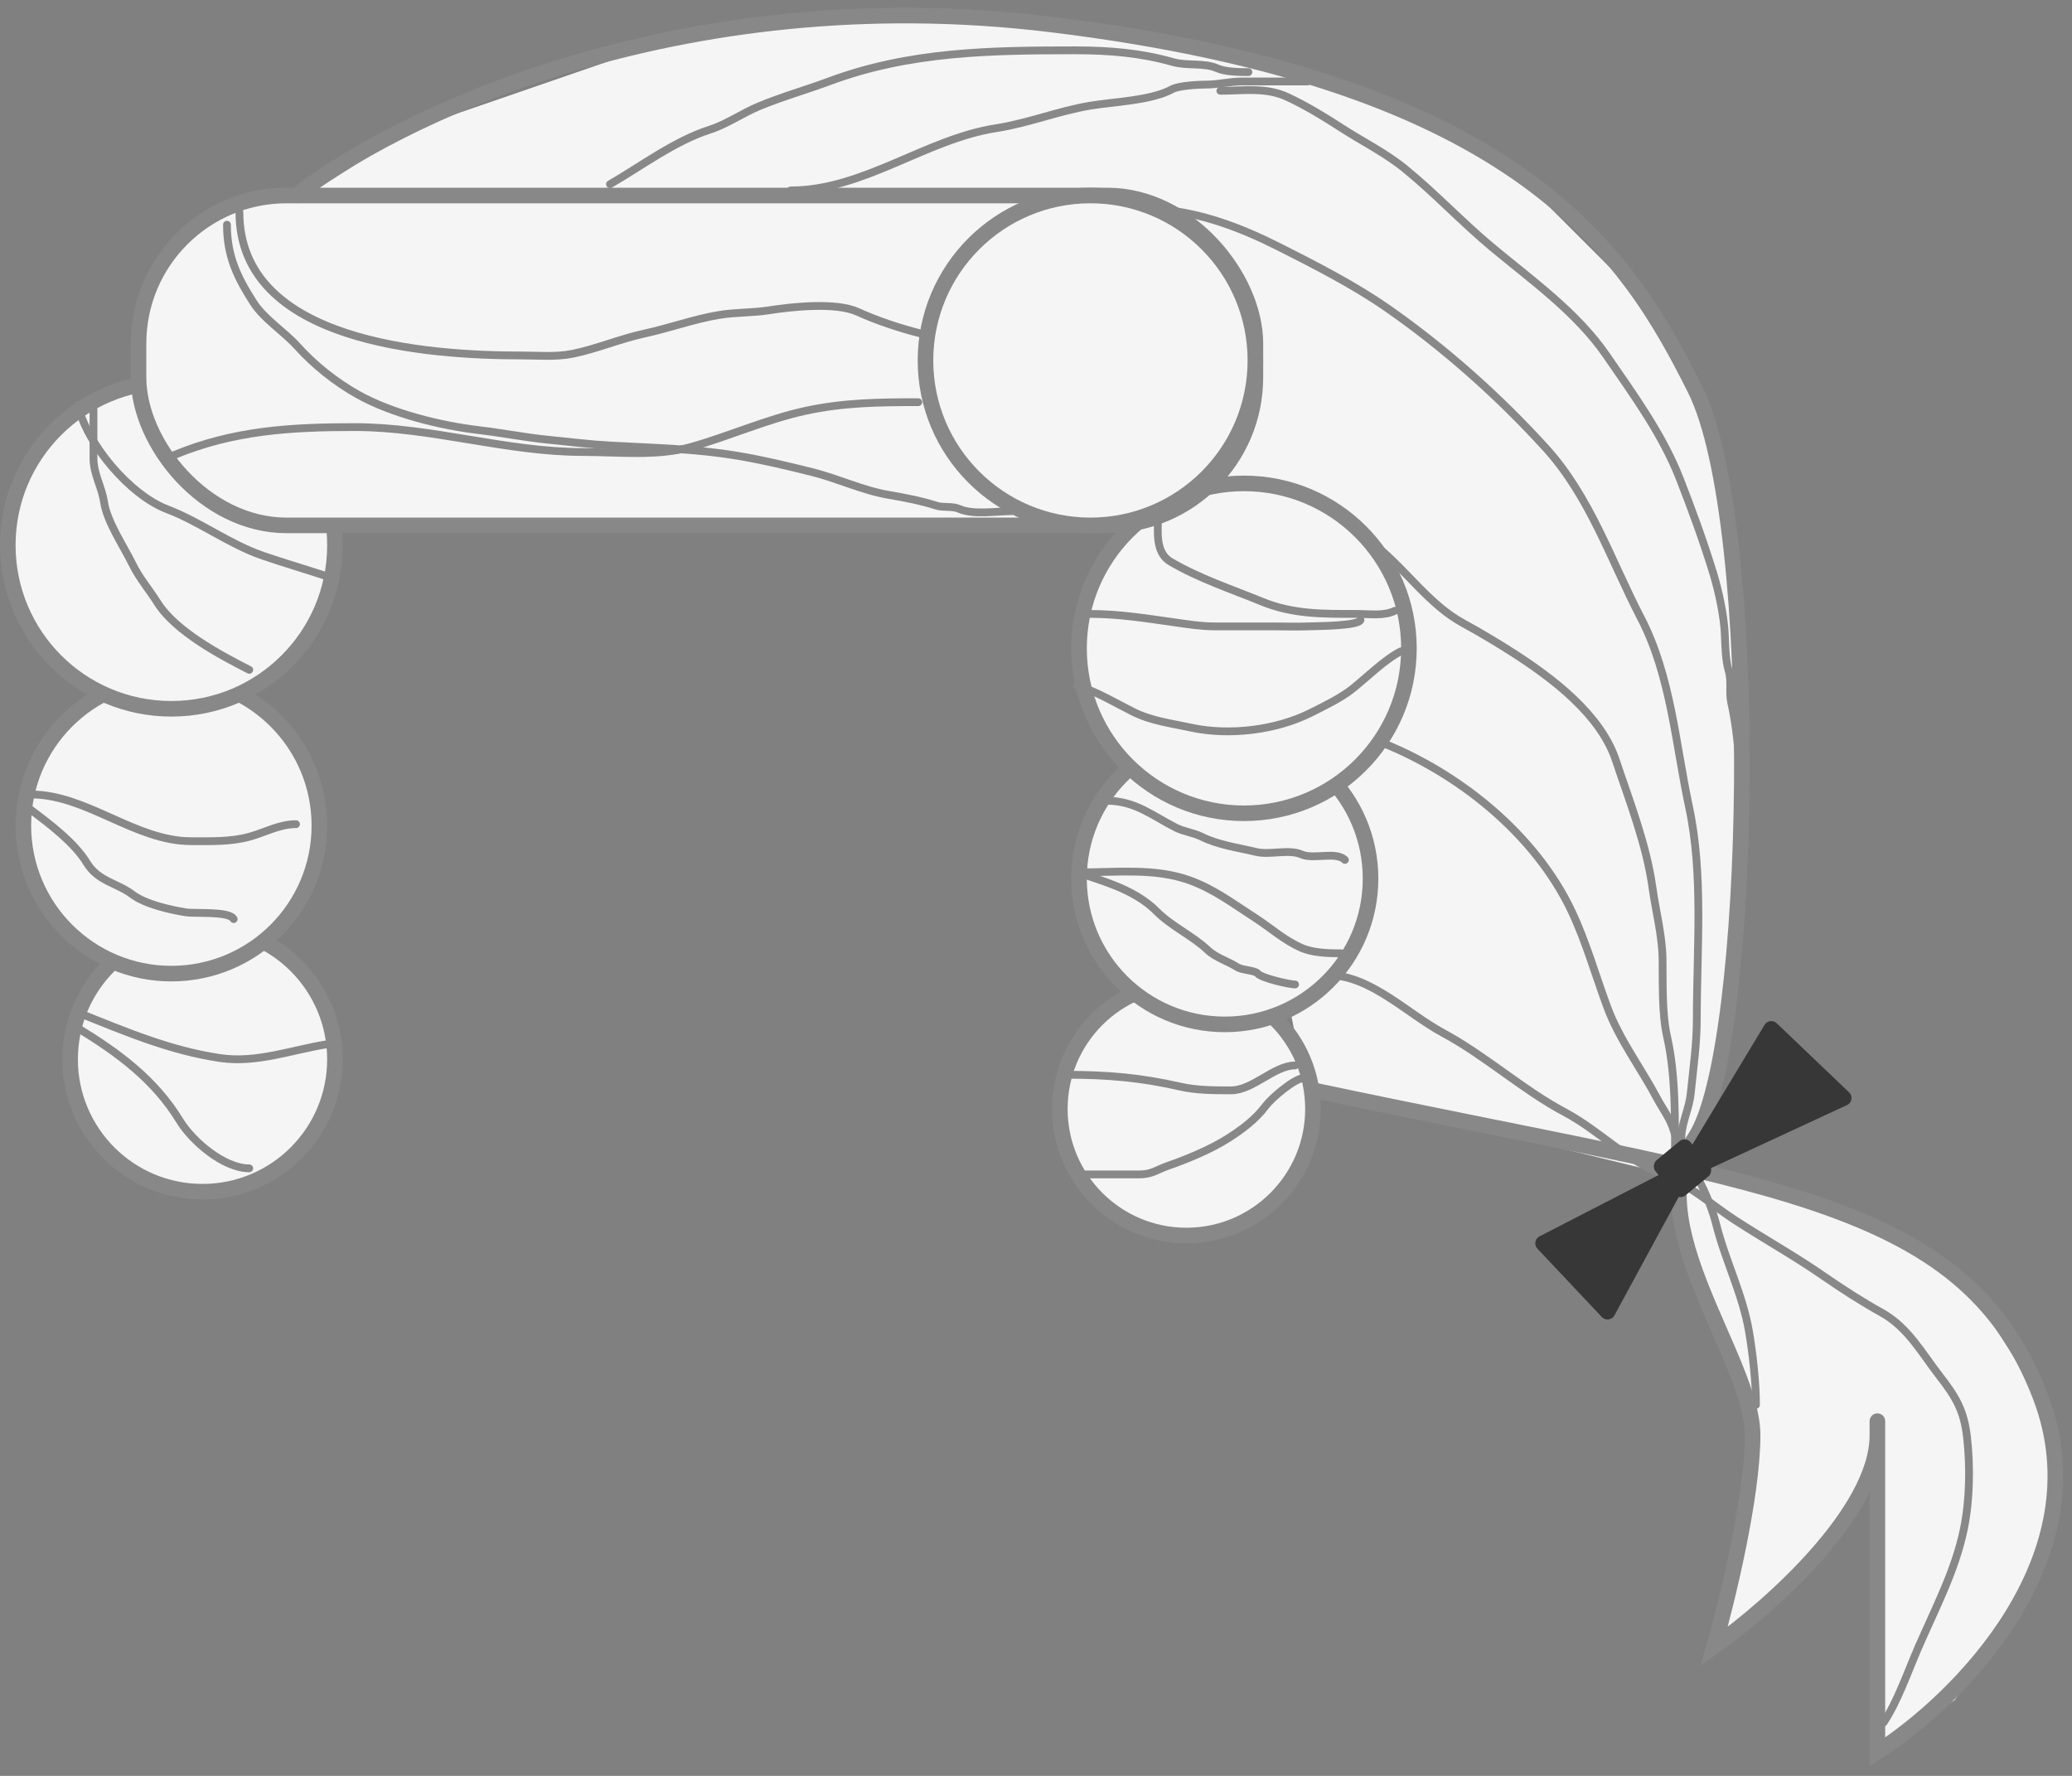 <svg width="133" height="114" viewBox="0 0 133 114" fill="none" xmlns="http://www.w3.org/2000/svg">
<rect x="0" y="0" width="133" height="114" fill="#808080" stroke="none"/>
<path d="M106.882 75.343L83.791 69.711L76.469 33.102L20.149 12.264L26.344 8.322L42.677 2.69L55.067 1L69.711 1.563L85.48 4.942L89.423 7.195L93.365 8.885L97.871 11.701L105.755 19.586L109.698 27.471L110.824 35.355L111.951 50.562L110.824 65.768L109.698 70.274V75.343L117.02 77.595L124.341 80.975L127.157 83.791L131.1 89.986L131.663 95.055L130.536 101.813L125.468 109.135L120.399 112.514V93.928L116.456 100.687L110.261 105.756L112.514 91.112L106.882 75.343Z" fill="#F5F5F5"/>
<circle cx="13" cy="68" r="8.5" fill="#F5F5F5" stroke="#888888"/>
<circle cx="76.154" cy="71.188" r="8.124" fill="#F5F5F5" stroke="#888888"/>
<circle cx="11" cy="53" r="9.5" fill="#F5F5F5" stroke="#888888"/>
<circle cx="78.618" cy="56.403" r="9.356" fill="#F5F5F5" stroke="#888888"/>
<circle cx="11" cy="35" r="10.5" fill="#F5F5F5" stroke="#888888"/>
<circle cx="79.85" cy="41.619" r="10.588" fill="#F5F5F5" stroke="#888888"/>
<rect x="8.892" y="12.55" width="71.691" height="21.177" rx="9.5" fill="#F5F5F5" stroke="#888888"/>
<circle cx="69.994" cy="23.138" r="10.588" fill="#F5F5F5" stroke="#888888"/>
<path d="M18.864 12.666C25.024 7.738 43.382 -1.379 67.53 1.577C97.715 5.274 104.491 16.362 108.803 24.986C113.115 33.611 112.499 67.492 108.803 73.036C105.107 78.58 112.499 87.204 112.499 92.132C112.499 96.075 110.857 102.81 110.035 105.685C113.526 103.221 120.508 97.061 120.508 92.132C120.508 87.204 120.508 103.632 120.508 112.461C125.641 109.176 134.923 100.018 130.98 89.668C126.052 76.732 113.115 76.116 84.162 69.956" stroke="#888888"/>
<path d="M15.368 13.624C15.368 21.998 27.511 22.819 33.469 22.819C34.552 22.819 35.701 22.928 36.768 22.708C38.338 22.385 39.802 21.749 41.376 21.409C42.976 21.063 44.526 20.49 46.14 20.221C47.212 20.042 48.281 20.088 49.35 19.921C50.806 19.693 53.663 19.38 55.058 20.021C56.291 20.587 57.816 21.088 59.144 21.42" stroke="#888888" stroke-width="0.5" stroke-linecap="round" stroke-linejoin="round"/>
<path d="M11.171 29.215C14.993 27.631 18.654 27.416 22.764 27.416C27.716 27.416 32.482 29.016 37.434 29.016C39.683 29.016 42.163 29.309 44.352 28.694C46.812 28.002 49.207 26.915 51.704 26.373C54.142 25.843 56.445 25.817 58.944 25.817" stroke="#888888" stroke-width="0.5" stroke-linecap="round" stroke-linejoin="round"/>
<path d="M14.569 14.424C14.569 16.422 15.216 17.785 16.268 19.421C16.961 20.499 18.229 21.275 19.088 22.23C20.174 23.437 21.541 24.523 22.953 25.318C25.158 26.558 28.3 27.326 30.771 27.616C32.255 27.791 33.683 28.079 35.168 28.227C36.524 28.363 37.889 28.531 39.255 28.605C42.013 28.754 44.628 28.806 47.351 29.26C48.929 29.523 50.57 29.915 52.126 30.304C53.818 30.727 55.34 31.478 57.056 31.77C58.052 31.939 59.138 32.149 60.099 32.458C60.547 32.602 61.132 32.475 61.543 32.658C62.48 33.075 63.916 32.814 64.941 32.814" stroke="#888888" stroke-width="0.5" stroke-linecap="round" stroke-linejoin="round"/>
<path d="M74.336 33.013C74.336 34.051 74.116 35.456 75.135 36.056C76.952 37.125 79.008 37.805 80.977 38.61C82.992 39.435 84.858 39.41 87.084 39.41C87.885 39.41 88.836 39.556 89.528 39.21" stroke="#888888" stroke-width="0.5" stroke-linecap="round" stroke-linejoin="round"/>
<path d="M69.938 39.41C71.89 39.41 73.584 39.7 75.491 39.965C76.32 40.081 77.097 40.209 77.934 40.209C79.167 40.209 80.399 40.209 81.632 40.209C82.411 40.209 83.197 40.239 83.975 40.209C84.574 40.187 87.141 40.185 87.329 39.81" stroke="#888888" stroke-width="0.5" stroke-linecap="round" stroke-linejoin="round"/>
<path d="M69.138 44.007C70.496 44.442 71.506 45.08 72.737 45.695C73.899 46.277 75.19 46.435 76.434 46.706C78.914 47.245 81.913 46.87 84.13 45.762C84.997 45.328 86.09 44.798 86.829 44.207C87.76 43.462 88.887 42.329 89.927 41.809" stroke="#888888" stroke-width="0.5" stroke-linecap="round" stroke-linejoin="round"/>
<path d="M69.339 56.001C71.651 56.001 74.118 55.709 76.335 56.5C77.919 57.066 79.134 58 80.532 58.899C81.6 59.585 82.374 60.328 83.531 60.842C84.277 61.174 85.303 61.198 86.129 61.198" stroke="#888888" stroke-width="0.5" stroke-linecap="round" stroke-linejoin="round"/>
<path d="M69.739 56.201C71.348 56.726 73.015 57.278 74.236 58.499C75.218 59.481 76.546 60.065 77.534 60.998C78.044 61.479 78.812 61.698 79.422 62.086C79.736 62.286 80.56 62.282 80.733 62.497C80.96 62.782 82.747 63.197 83.131 63.197" stroke="#888888" stroke-width="0.5" stroke-linecap="round" stroke-linejoin="round"/>
<path d="M71.138 51.403C72.893 51.443 73.948 52.343 75.446 53.113C75.986 53.391 76.611 53.451 77.134 53.713C78.198 54.245 79.477 54.411 80.632 54.69C81.493 54.898 82.744 54.496 83.531 54.846C84.315 55.194 85.762 54.634 86.329 55.201" stroke="#888888" stroke-width="0.5" stroke-linecap="round" stroke-linejoin="round"/>
<path d="M68.539 68.994C71.113 68.994 73.249 69.181 75.735 69.749C76.806 69.994 77.914 69.993 79.022 69.993C80.421 69.993 81.797 68.394 83.131 68.394" stroke="#888888" stroke-width="0.5" stroke-linecap="round" stroke-linejoin="round"/>
<path d="M69.338 75.39C70.605 75.39 71.871 75.39 73.136 75.39C73.944 75.39 74.264 75.083 74.98 74.835C76.205 74.411 77.733 73.773 78.822 73.08C79.728 72.504 80.588 71.863 81.232 71.004C81.615 70.493 83.112 69.194 83.731 69.194" stroke="#888888" stroke-width="0.5" stroke-linecap="round" stroke-linejoin="round"/>
<path d="M5 26C5.567 28.491 8.313 31.772 10.746 32.697C12.829 33.489 14.754 34.95 16.878 35.676C18.254 36.147 19.631 36.549 21 37" stroke="#888888" stroke-width="0.5" stroke-linecap="round" stroke-linejoin="round"/>
<path d="M6 26C6 27.133 6 28.267 6 29.4C6 30.447 6.529 31.239 6.679 32.233C6.869 33.492 7.931 35.053 8.494 36.2C8.943 37.116 9.574 37.841 10.111 38.693C11.274 40.538 14.179 42.071 16 43" stroke="#888888" stroke-width="0.5" stroke-linecap="round" stroke-linejoin="round"/>
<path d="M2 51C5.56 51 8.673 53.998 12.266 53.998C13.551 53.998 14.791 54.047 16.02 53.71C17.034 53.432 17.92 52.907 19 52.907" stroke="#888888" stroke-width="0.5" stroke-linecap="round" stroke-linejoin="round"/>
<path d="M2 52C3.231 52.931 4.775 54.086 5.574 55.394C6.301 56.583 7.49 56.665 8.5 57.421C9.335 58.046 10.897 58.399 11.928 58.564C12.553 58.664 14.726 58.472 15 59" stroke="#888888" stroke-width="0.5" stroke-linecap="round" stroke-linejoin="round"/>
<path d="M5 65C8.054 66.227 10.949 67.455 14.143 67.922C16.477 68.263 18.699 67.398 21 67.033" stroke="#888888" stroke-width="0.5" stroke-linecap="round" stroke-linejoin="round"/>
<path d="M5 66C7.594 67.593 9.912 69.278 11.544 71.949C12.338 73.248 14.358 75 16 75" stroke="#888888" stroke-width="0.5" stroke-linecap="round" stroke-linejoin="round"/>
<path d="M88.528 47.605C93.608 49.588 98.529 53.531 100.877 58.488C101.808 60.454 102.412 62.61 103.165 64.64C103.943 66.741 105.336 68.565 106.363 70.504C106.682 71.107 107.131 71.705 107.362 72.347C107.567 72.916 107.79 73.882 108.162 74.346C109.005 75.4 109.823 77.239 110.161 78.588C110.751 80.949 111.857 83.062 112.271 85.496C112.517 86.948 112.715 88.768 112.715 90.182" stroke="#888888" stroke-width="0.5" stroke-linecap="round" stroke-linejoin="round"/>
<path d="M85.33 62.597C88.014 62.651 90.342 65.077 92.626 66.306C95.371 67.784 97.693 69.931 100.433 71.392C102.726 72.616 104.389 74.504 106.896 75.479C108.53 76.115 109.857 77.335 111.315 78.288C113.193 79.516 115.169 80.61 117.012 81.887C118.232 82.731 119.507 83.556 120.799 84.274C122.471 85.203 123.372 86.878 124.508 88.339C125.548 89.676 126.07 90.557 126.263 92.27C126.474 94.144 126.441 96.287 126.063 98.133C125.507 100.851 124.201 103.29 123.109 105.818C122.462 107.316 121.793 109.246 120.91 110.571" stroke="#888888" stroke-width="0.5" stroke-linecap="round" stroke-linejoin="round"/>
<path d="M39.155 11.825C41.189 10.648 43.296 9.052 45.552 8.327C46.648 7.975 47.635 7.274 48.705 6.828C50.197 6.206 51.725 5.78 53.236 5.218C58.39 3.3 63.593 3.23 69.039 3.23C71.206 3.23 73.252 3.403 75.291 3.985C76.189 4.242 77.292 4.011 78.134 4.385C78.657 4.617 79.553 4.629 80.133 4.629" stroke="#888888" stroke-width="0.5" stroke-linecap="round" stroke-linejoin="round"/>
<path d="M50.749 12.225C55.429 12.225 59.426 8.923 63.953 8.227C65.985 7.914 67.951 7.122 69.983 6.783C71.451 6.539 73.927 6.455 75.235 5.728C75.654 5.496 76.935 5.429 77.434 5.429C78.212 5.429 78.926 5.229 79.733 5.229C81.132 5.229 82.531 5.229 83.93 5.229" stroke="#888888" stroke-width="0.5" stroke-linecap="round" stroke-linejoin="round"/>
<path d="M74.336 13.424C77.161 13.664 79.639 14.611 82.132 15.867C84.449 17.036 86.909 18.295 89.039 19.776C92.711 22.331 96.224 25.455 99.233 28.771C102.071 31.899 103.407 35.979 105.319 39.654C107.258 43.384 107.549 47.742 108.417 51.792C109.353 56.159 108.917 60.919 108.917 65.385C108.917 67.039 108.691 68.554 108.528 70.182C108.435 71.114 107.997 71.964 107.928 72.892C107.898 73.3 108.115 74.192 107.717 74.391" stroke="#888888" stroke-width="0.5" stroke-linecap="round" stroke-linejoin="round"/>
<path d="M88.528 35.212C90.362 36.741 91.799 38.85 93.925 40.01C94.994 40.593 96.082 41.24 97.123 41.909C99.635 43.523 102.733 45.844 103.719 48.805C104.611 51.481 105.685 54.2 106.074 57C106.284 58.513 106.694 60.017 106.718 61.553C106.743 63.156 106.664 65.038 107.018 66.595C107.578 69.063 107.517 72.058 107.517 74.591" stroke="#888888" stroke-width="0.5" stroke-linecap="round" stroke-linejoin="round"/>
<path d="M78.334 5.828C79.816 5.828 81.256 5.58 82.642 6.228C83.856 6.795 85.007 7.5 86.129 8.227C87.488 9.108 88.909 9.798 90.172 10.825C92.127 12.417 93.841 14.261 95.769 15.867C98.331 18.002 101.208 20.038 103.12 22.819C104.836 25.315 106.703 27.866 107.817 30.715C108.616 32.755 109.331 34.719 109.961 36.767C110.319 37.93 110.671 39.551 110.716 40.765C110.742 41.468 110.759 42.374 110.96 43.052C111.165 43.742 110.975 44.424 111.127 45.107C111.646 47.442 111.715 49.974 111.715 52.403" stroke="#888888" stroke-width="0.5" stroke-linecap="round" stroke-linejoin="round"/>
<path d="M98.819 79.367L107.874 74.703C108.312 74.477 108.777 74.953 108.542 75.385L103.627 84.441C103.464 84.74 103.057 84.793 102.823 84.545L98.684 80.155C98.456 79.913 98.523 79.52 98.819 79.367Z" fill="#373737"/>
<path d="M118.558 70.938L108.386 75.654C107.938 75.862 107.493 75.365 107.747 74.943L113.269 65.787C113.435 65.513 113.811 65.463 114.043 65.684L118.693 70.123C118.948 70.366 118.878 70.79 118.558 70.938Z" fill="#373737"/>
<rect x="108.194" y="72.937" width="2.922" height="2.922" rx="0.5" transform="rotate(50.408 108.194 72.937)" fill="#373737"/>
</svg>
